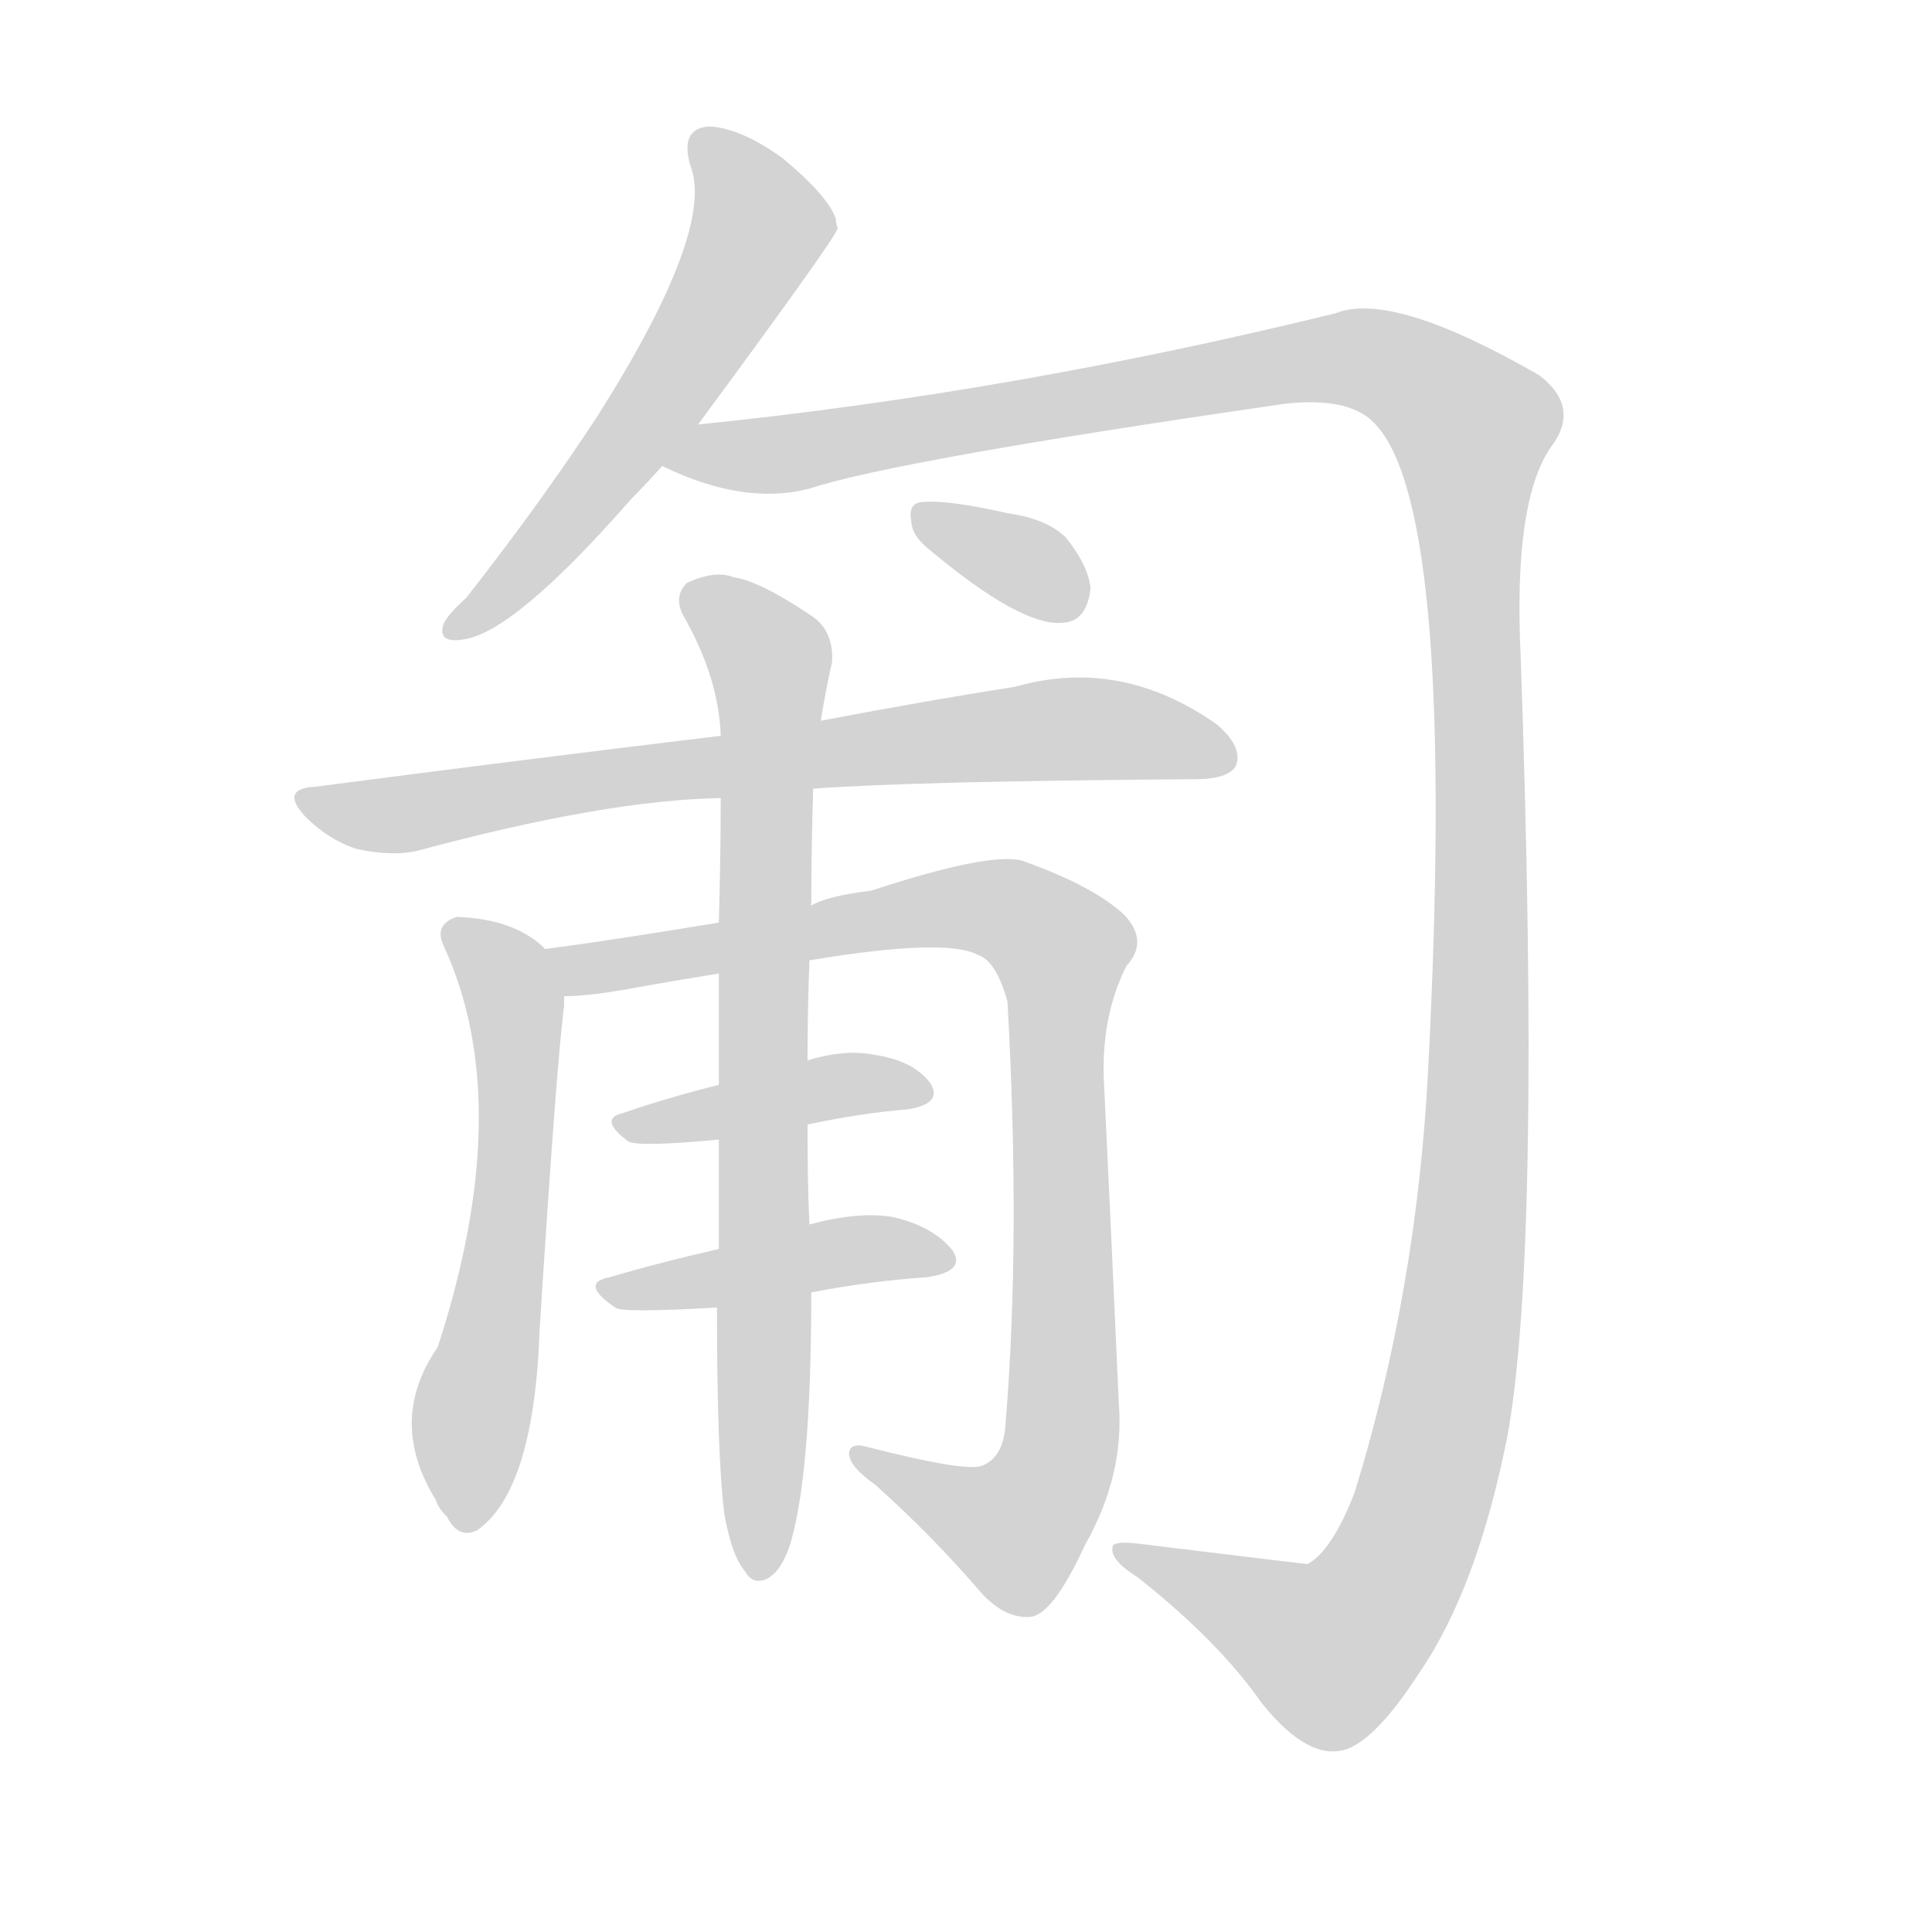 <svg version="1.1" viewBox="0 0 1024 1024" xmlns="http://www.w3.org/2000/svg">
  
  <g transform="scale(1, -1) translate(0, -900)">
    <style type="text/css">
        .origin {display:none;}
        .hide {display:none;}
        .stroke {fill: lightgray;}
    </style>

    <path d="M 370 675 Q 443 774 444 779 Q 443 782 443 784 Q 439 796 415 816 Q 393 832 376 833 Q 360 832 366 812 Q 379 778 317 680 Q 287 634 247 583 Q 237 574 235 569 Q 232 559 245 561 Q 272 564 335 636 Q 342 643 351 653 L 370 675 Z" fill="lightgray" class="stroke"/>
    <path d="M 351 653 Q 394 632 429 641 Q 474 656 681 686 Q 717 690 730 674 Q 772 626 757 334 Q 751 216 718 109 Q 706 78 693 71 Q 692 71 602 82 Q 592 83 590 81 Q 587 74 603 64 Q 646 30 669 -3 Q 694 -34 714 -27 Q 730 -21 752 13 Q 783 58 799 139 Q 817 238 806 552 Q 802 634 822 663 Q 838 684 816 701 Q 738 746 708 734 Q 537 692 370 675 C 340 672 323 663 351 653 Z" fill="lightgray" class="stroke"/>
    <path d="M 431 482 Q 486 486 633 487 Q 651 487 655 494 Q 659 504 645 516 Q 594 552 538 536 Q 493 529 435 518 L 382 510 Q 282 498 167 483 Q 148 482 162 467 Q 174 455 189 450 Q 208 446 221 449 Q 321 476 382 477 L 431 482 Z" fill="lightgray" class="stroke"/>
    <path d="M 289 397 Q 273 413 242 414 Q 230 410 235 399 Q 274 315 232 186 Q 205 147 231 105 Q 232 101 237 96 Q 243 84 253 89 Q 283 110 286 195 Q 295 337 299 367 Q 299 370 299 372 C 300 388 300 388 289 397 Z" fill="lightgray" class="stroke"/>
    <path d="M 429 391 Q 501 403 518 394 Q 528 391 534 369 Q 541 243 533 146 Q 532 127 520 123 Q 511 120 460 133 Q 450 136 450 129 Q 451 122 464 113 Q 495 85 519 57 Q 532 42 546 43 Q 558 44 575 81 Q 596 118 593 156 Q 589 246 585 329 Q 584 362 597 388 Q 609 401 596 415 Q 580 430 544 443 Q 529 450 462 428 Q 438 425 430 420 L 381 411 Q 320 401 289 397 C 259 393 269 370 299 372 Q 312 372 334 376 Q 356 380 381 384 L 429 391 Z" fill="lightgray" class="stroke"/>
    <path d="M 428 304 Q 456 310 481 312 Q 500 315 493 326 Q 484 338 463 341 Q 448 344 428 338 L 381 325 Q 353 318 330 310 Q 317 307 333 295 Q 339 292 381 296 L 428 304 Z" fill="lightgray" class="stroke"/>
    <path d="M 430 215 Q 461 221 491 223 Q 512 226 505 237 Q 495 250 473 255 Q 455 258 429 251 L 381 238 Q 350 231 323 223 Q 307 220 326 207 Q 329 204 380 207 L 430 215 Z" fill="lightgray" class="stroke"/>
    <path d="M 384 97 Q 388 75 395 67 Q 399 60 406 63 Q 413 66 418 79 Q 430 115 430 215 L 429 251 Q 428 272 428 304 L 428 338 Q 428 363 429 391 L 430 420 Q 430 450 431 482 L 435 518 Q 438 536 441 549 Q 442 565 431 573 Q 403 592 389 594 Q 379 598 364 591 Q 357 584 362 574 Q 381 541 382 510 L 382 477 Q 382 447 381 411 L 381 384 Q 381 356 381 325 L 381 296 Q 381 269 381 238 L 380 207 Q 380 128 384 97 Z" fill="lightgray" class="stroke"/>
    <path d="M 491 610 Q 542 567 564 570 Q 576 571 578 588 Q 577 600 565 615 Q 555 625 534 628 Q 503 635 490 634 Q 481 634 483 624 Q 483 617 491 610 Z" fill="lightgray" class="stroke"/></g>
</svg>